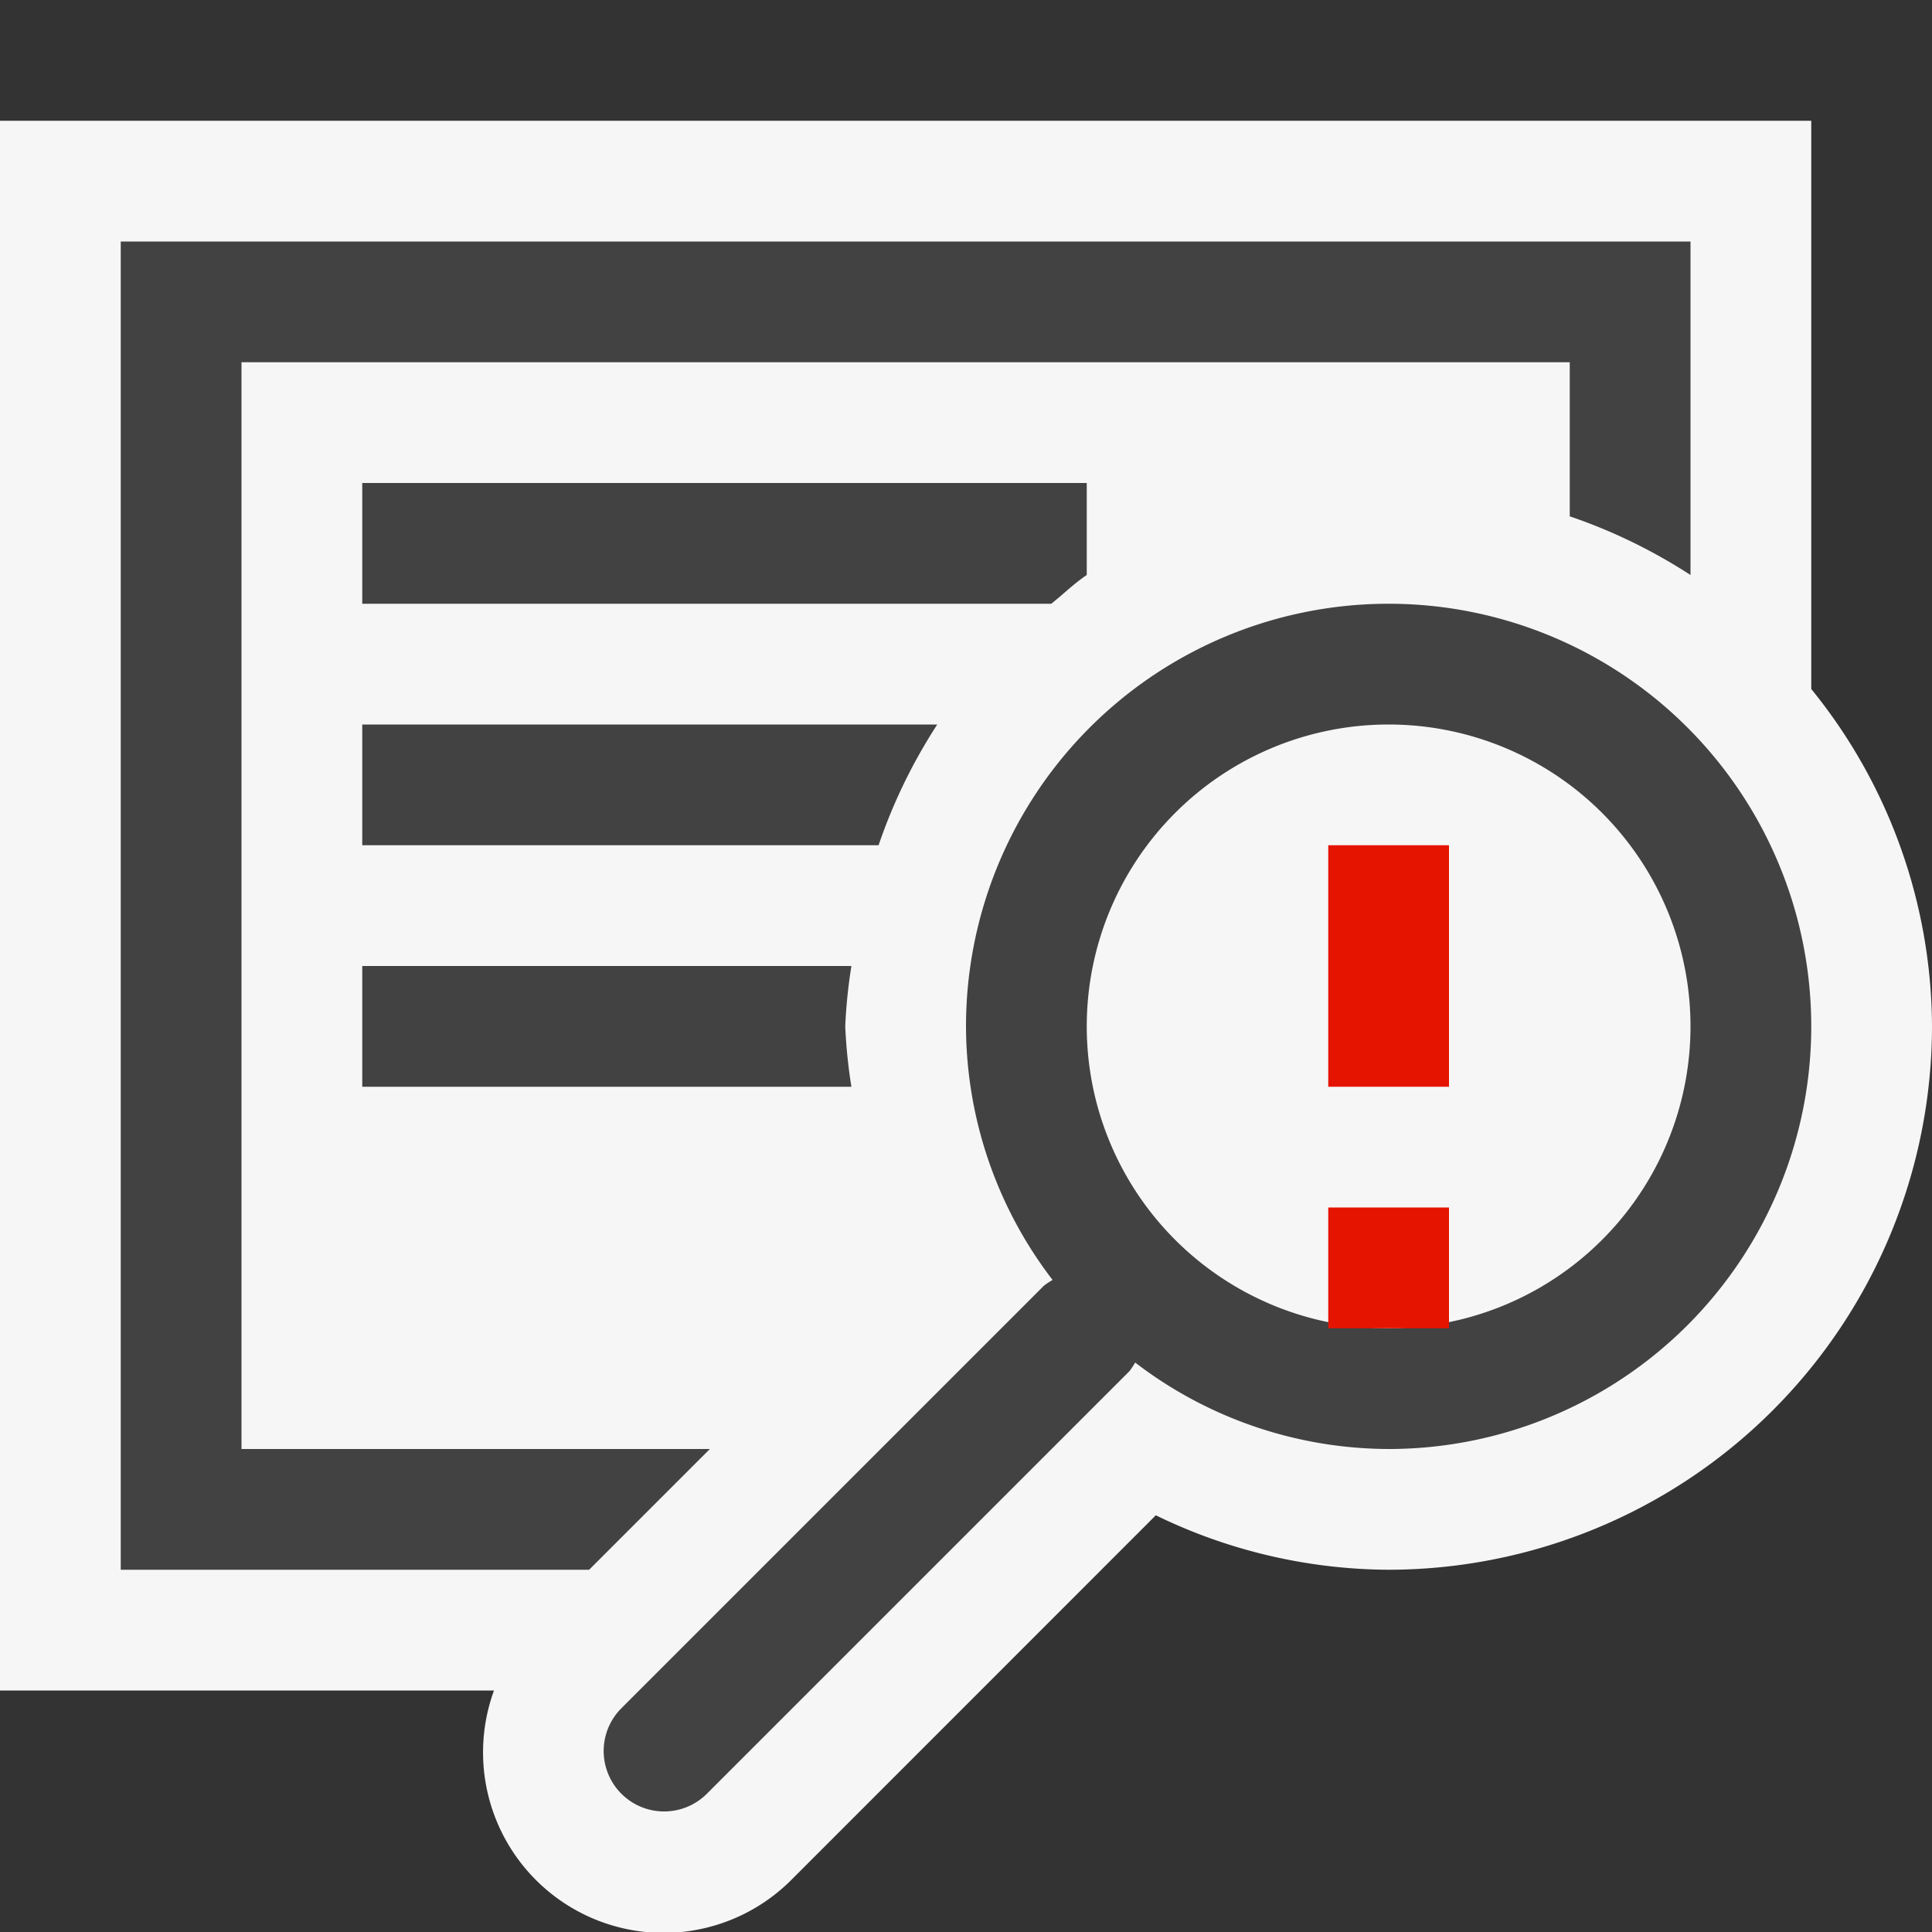 <svg xmlns="http://www.w3.org/2000/svg" viewBox="0 0 16 16"><rect x="0" y="0" width="16" height="16" fill="#333333" stroke="none"/><defs><style>.icon-canvas-transparent,.icon-vs-out{fill:#f6f6f6;}.icon-canvas-transparent{opacity:0;}.icon-vs-bg{fill:#424242;}.icon-vs-red{fill:#e51400;}</style></defs><title>AnomalyDetection_16x</title><g id="canvas"><path class="icon-canvas-transparent" d="M16,16H0V0H16Z"/></g><g id="outline"><path class="icon-vs-out" d="M16,8.5A4.505,4.505,0,0,1,11.5,13a4.444,4.444,0,0,1-1.928-.451L6.561,15.561A1.495,1.495,0,0,1,4.091,14H0V1H15V5.706A4.455,4.455,0,0,1,16,8.5Z"/></g><g id="iconBg"><path class="icon-vs-bg" d="M14,2V4.762a4.493,4.493,0,0,0-1-.486V3H2v9H5.879l-1,1H1V2ZM3,5H8.706c.1-.079.189-.168.294-.238V4H3ZM3,7H7.276a4.493,4.493,0,0,1,.486-1H3ZM3,8V9H7.051A4.342,4.342,0,0,1,7,8.5,4.342,4.342,0,0,1,7.051,8Z"/><path class="icon-vs-bg" d="M11.5,5A3.5,3.5,0,0,0,8,8.5a3.462,3.462,0,0,0,.717,2.1.671.671,0,0,0-.071.047l-3.5,3.5a.5.5,0,0,0,.708.708l3.5-3.5a.671.671,0,0,0,.047-.071A3.462,3.462,0,0,0,11.5,12a3.5,3.5,0,0,0,0-7Zm0,6A2.5,2.5,0,1,1,14,8.5,2.5,2.5,0,0,1,11.5,11Z"/></g><g id="colorImportance"><path class="icon-vs-red" d="M12,7V9H11V7Zm-1,4h1V10H11Z"/></g></svg>